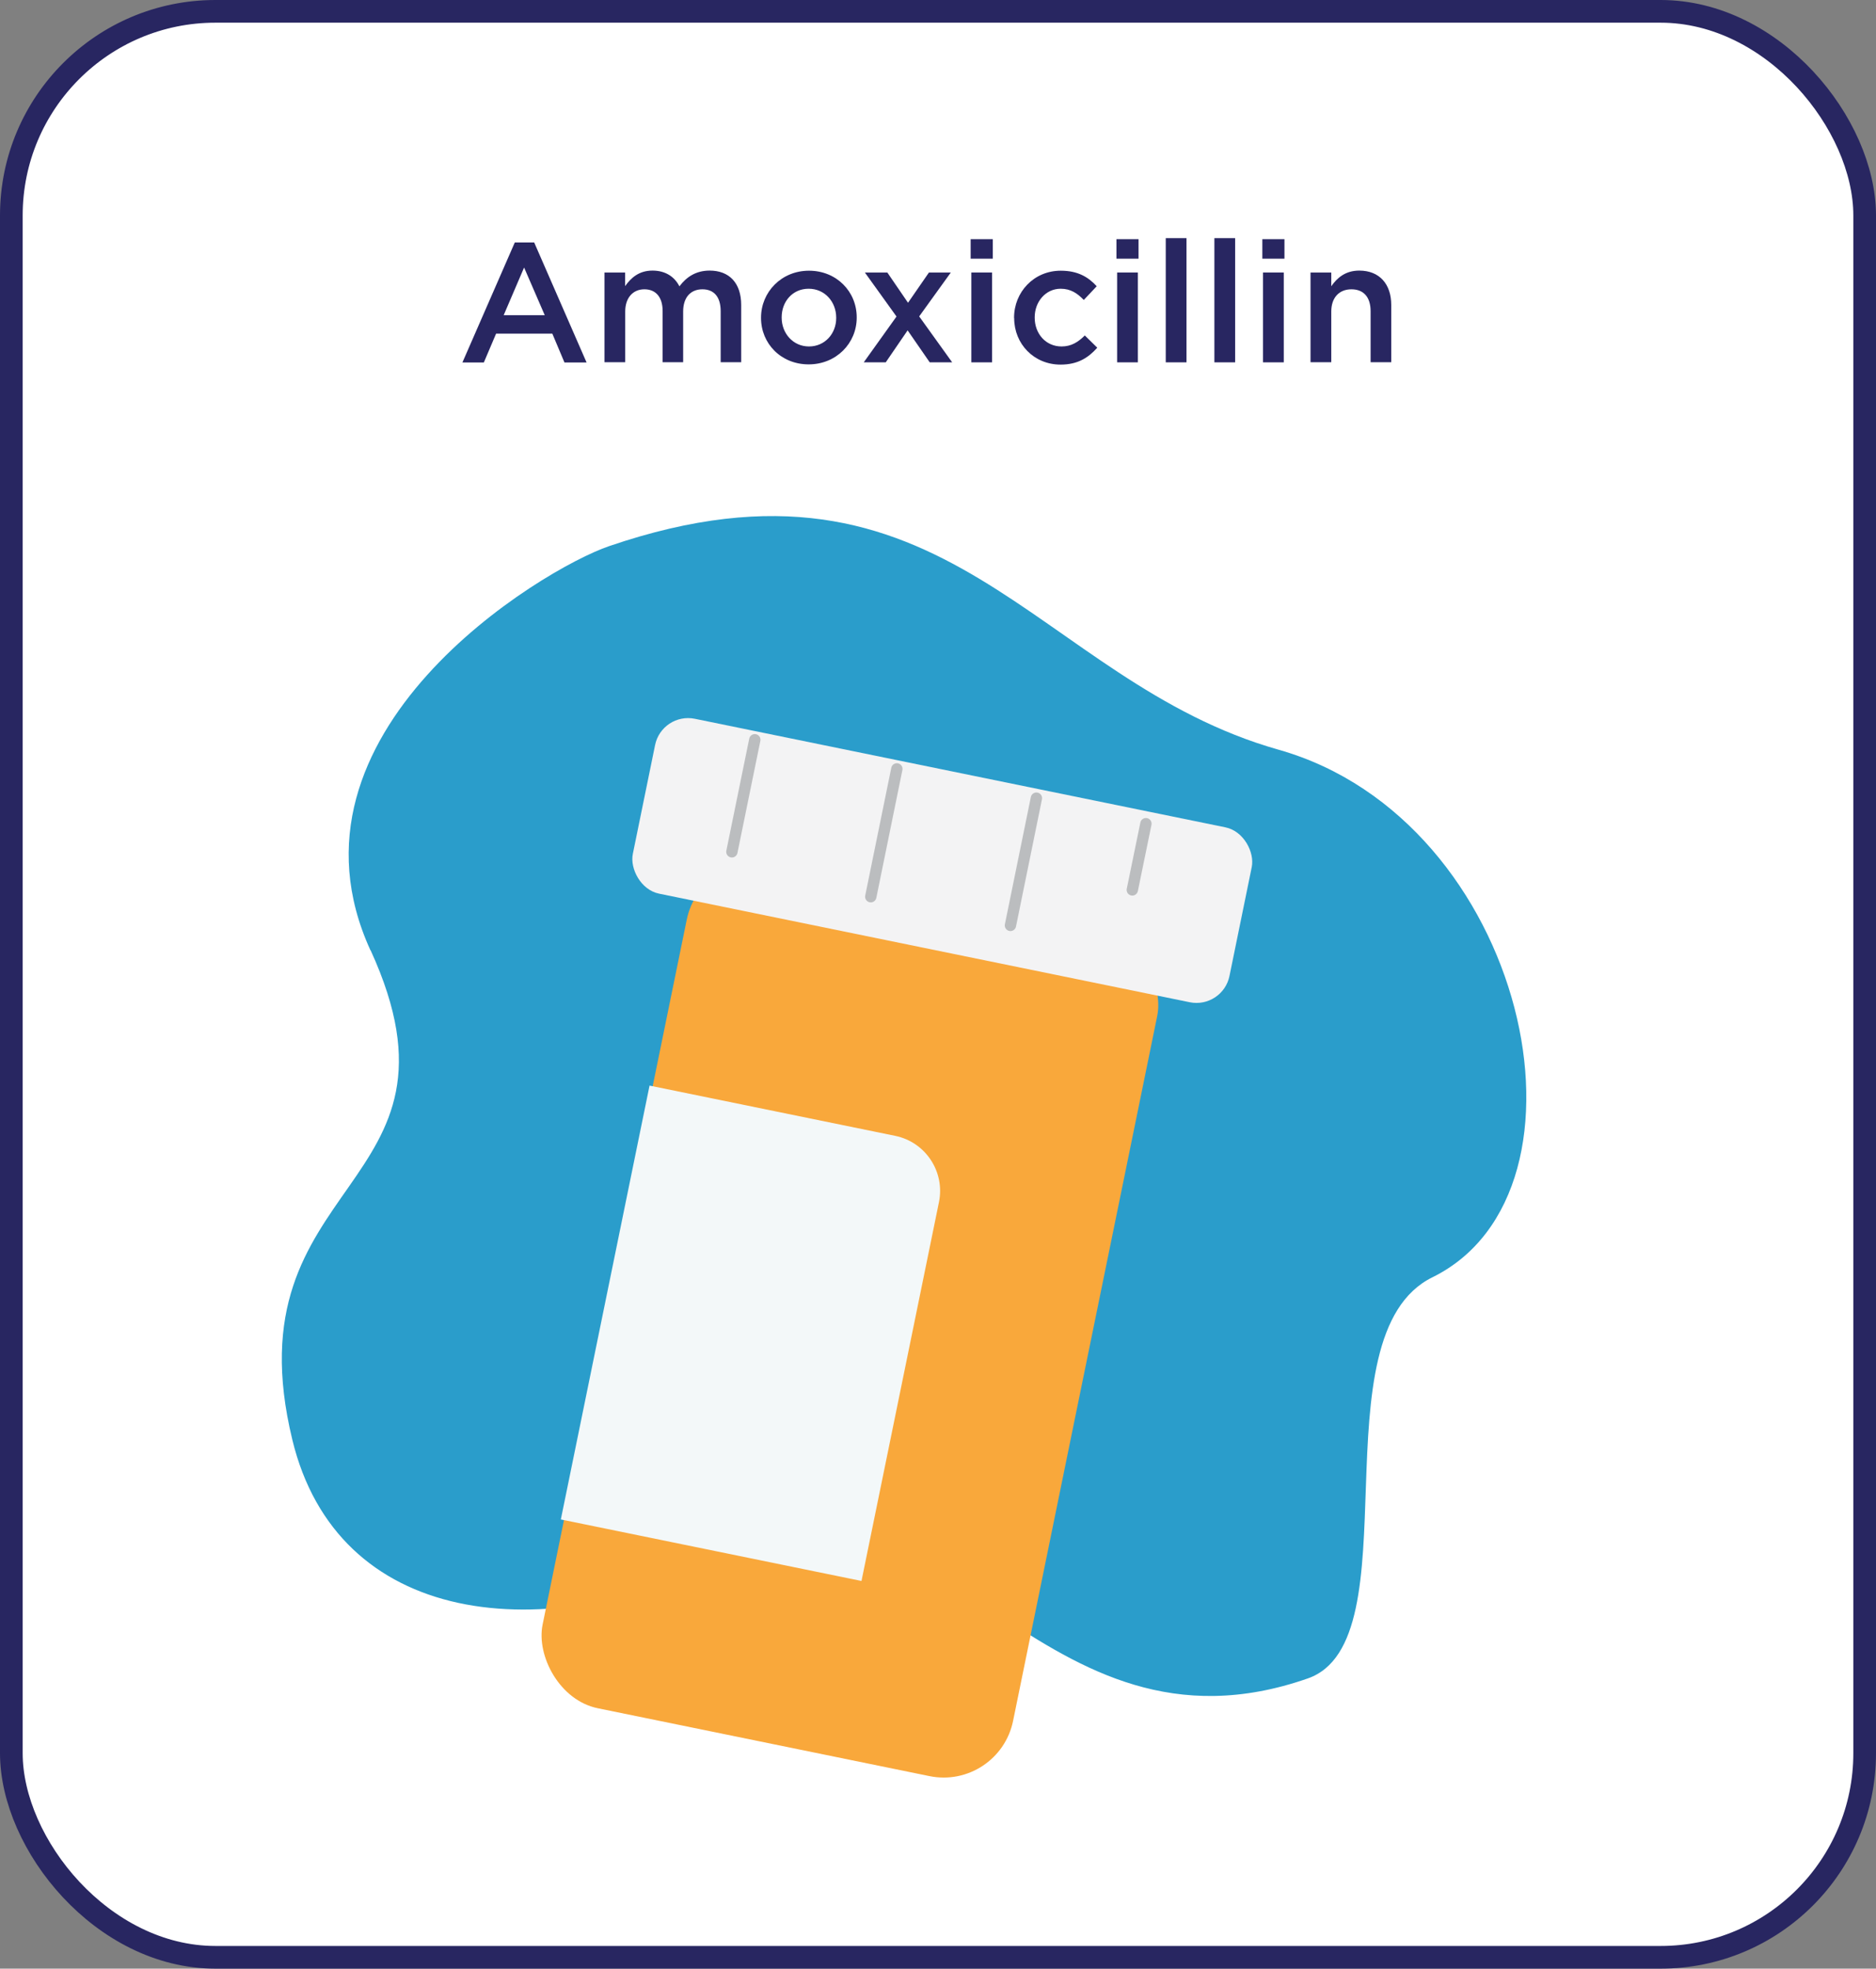<?xml version="1.0" encoding="UTF-8"?>
<svg id="Layer_2" data-name="Layer 2" xmlns="http://www.w3.org/2000/svg" viewBox="0 0 165.48 173.59">
  <rect x="0" y="0" width="165.48" height="173.59" fill="#808080" stroke="none"/>
  <defs>
    <style>
      .cls-1 {
        fill: none;
        stroke: #bbbdbf;
        stroke-linecap: round;
        stroke-linejoin: round;
      }

      .cls-2 {
        fill: #fff;
        stroke: #282661;
        stroke-miterlimit: 10;
        stroke-width: 2px;
      }

      .cls-3 {
        fill: #f3f3f4;
      }

      .cls-3, .cls-4, .cls-5, .cls-6, .cls-7 {
        stroke-width: 0px;
      }

      .cls-4 {
        fill: #f3f8f9;
      }

      .cls-5 {
        fill: #f9a83b;
      }

      .cls-6 {
        fill: #282661;
      }

      .cls-7 {
        fill: #2a9dcb;
      }
    </style>
  </defs>
  <g id="Cards_Updated_Copy_Outlined_" data-name="Cards (Updated | Copy Outlined)">
    <g>
      <rect id="Border" class="cls-2" x="1" y="1" width="163.48" height="171.59" rx="18" ry="18"/>
      <path class="cls-7" d="m32.68,83.8c-8.8-19.22,15.09-33.61,21.04-35.64,29.84-10.2,37.54,11.86,59.07,17.95,21.89,6.2,29.03,38.91,13.56,46.52-10.4,5.12-1.57,32.08-10.99,35.37-23.61,8.25-32.55-19.55-49.78-11.09-18.02,8.85-35.86,6.26-39.79-9.94-5.65-23.26,16.64-21.9,6.9-43.18Z"/>
      <rect class="cls-5" x="53.79" y="78.44" width="42.36" height="75.95" rx="6.25" ry="6.25" transform="translate(24.85 -12.66) rotate(11.56)"/>
      <path class="cls-4" d="m53.11,98.04h22.12c2.73,0,4.95,2.22,4.95,4.95v34.1h-27.07v-39.05h0Z" transform="translate(24.91 -10.97) rotate(11.56)"/>
      <rect class="cls-3" x="56.26" y="68.01" width="53.72" height="15.74" rx="2.97" ry="2.97" transform="translate(16.89 -15.12) rotate(11.56)"/>
      <line class="cls-1" x1="66.58" y1="65.23" x2="64.56" y2="75.11"/>
      <line class="cls-1" x1="79.11" y1="67.8" x2="76.81" y2="79.07"/>
      <line class="cls-1" x1="91.42" y1="70.38" x2="89.13" y2="81.6"/>
      <line class="cls-1" x1="101.08" y1="72.63" x2="99.88" y2="78.47"/>
      <g>
        <path class="cls-6" d="m45.41,21.38h1.71l4.62,10.58h-1.95l-1.07-2.54h-4.96l-1.08,2.54h-1.89l4.62-10.58Zm2.64,6.41l-1.82-4.2-1.8,4.2h3.61Z"/>
        <path class="cls-6" d="m53.31,24.03h1.83v1.2c.51-.71,1.2-1.37,2.42-1.37,1.14,0,1.95.55,2.37,1.39.63-.84,1.47-1.39,2.67-1.39,1.72,0,2.78,1.09,2.78,3.03v5.05h-1.81v-4.5c0-1.26-.59-1.93-1.61-1.93s-1.7.69-1.7,1.96v4.47h-1.81v-4.51c0-1.23-.6-1.92-1.61-1.92s-1.69.75-1.69,1.96v4.47h-1.83v-7.92Z"/>
        <path class="cls-6" d="m67.13,28.04v-.03c0-2.26,1.8-4.14,4.23-4.14s4.21,1.84,4.21,4.11v.03c0,2.25-1.8,4.12-4.24,4.12s-4.2-1.84-4.2-4.09Zm6.63,0v-.03c0-1.39-1-2.55-2.43-2.55s-2.38,1.14-2.38,2.52v.03c0,1.38,1,2.54,2.41,2.54s2.4-1.14,2.4-2.5Z"/>
        <path class="cls-6" d="m80.1,26.69l1.84-2.66h1.93l-2.79,3.87,2.91,4.05h-1.98l-1.95-2.82-1.93,2.82h-1.94l2.89-4.04-2.79-3.88h1.98l1.82,2.66Z"/>
        <path class="cls-6" d="m85.62,21.09h1.95v1.72h-1.95v-1.72Zm.06,2.94h1.83v7.92h-1.83v-7.92Z"/>
        <path class="cls-6" d="m89.45,28.04v-.03c0-2.25,1.74-4.14,4.12-4.14,1.49,0,2.42.55,3.17,1.37l-1.14,1.21c-.55-.57-1.14-.99-2.04-.99-1.32,0-2.29,1.14-2.29,2.52v.03c0,1.41.97,2.54,2.37,2.54.86,0,1.47-.39,2.05-.97l1.1,1.08c-.78.87-1.7,1.49-3.24,1.49-2.36,0-4.09-1.84-4.09-4.09Z"/>
        <path class="cls-6" d="m98.48,21.09h1.95v1.72h-1.95v-1.72Zm.06,2.94h1.83v7.92h-1.83v-7.92Z"/>
        <path class="cls-6" d="m102.83,21h1.83v10.95h-1.83v-10.95Z"/>
        <path class="cls-6" d="m107.12,21h1.83v10.95h-1.83v-10.95Z"/>
        <path class="cls-6" d="m111.35,21.09h1.95v1.72h-1.95v-1.72Zm.06,2.94h1.83v7.92h-1.83v-7.92Z"/>
        <path class="cls-6" d="m115.6,24.03h1.83v1.21c.51-.73,1.24-1.38,2.47-1.38,1.79,0,2.82,1.2,2.82,3.03v5.05h-1.82v-4.5c0-1.23-.61-1.93-1.69-1.93s-1.78.73-1.78,1.96v4.47h-1.83v-7.92Z"/>
      </g>
    </g>
  </g>
</svg>